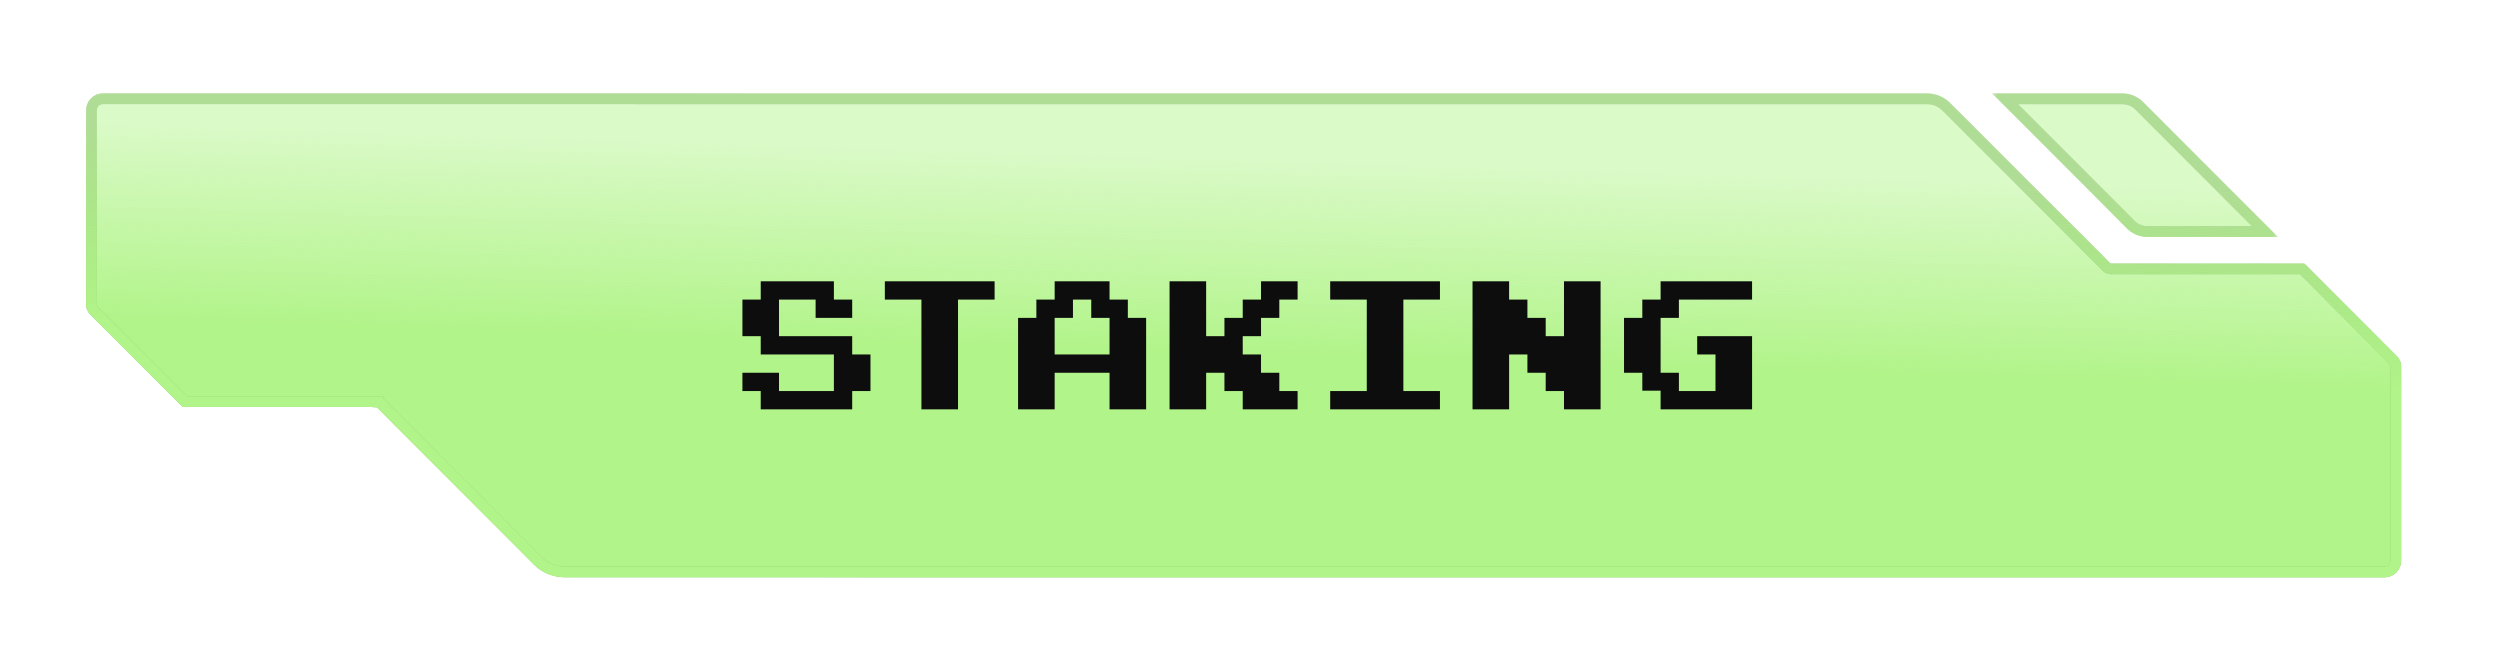 <svg width="164" height="44" viewBox="0 0 164 44" fill="none" xmlns="http://www.w3.org/2000/svg">
    <g filter="url(#filter0_d_2168_621)">
        <path
            d="M157.517 36.774C157.517 35.121 157.517 33.475 157.517 31.822C157.517 29.966 157.517 28.109 157.517 26.247C157.517 25.509 157.517 24.767 157.517 24.029C157.517 23.784 157.422 23.547 157.243 23.38C156.074 22.197 154.898 21.021 153.721 19.845C152.909 19.026 152.09 18.207 151.271 17.388C151.208 17.325 151.122 17.289 151.032 17.289C149.716 17.289 148.4 17.289 147.091 17.289C145.19 17.289 143.295 17.289 141.401 17.289C140.428 17.289 139.462 17.289 138.496 17.289C138.492 17.289 138.489 17.289 138.485 17.289C138.476 17.289 138.467 17.283 138.457 17.283C138.454 17.283 138.45 17.28 138.447 17.279C138.446 17.277 138.444 17.276 138.442 17.276C138.44 17.276 138.438 17.276 138.436 17.274C138.434 17.272 138.433 17.27 138.432 17.268C138.43 17.264 138.428 17.258 138.423 17.258C138.421 17.257 138.418 17.257 138.417 17.255C137.839 16.671 137.255 16.087 136.671 15.503C135.393 14.225 134.115 12.947 132.838 11.669C131.56 10.398 130.282 9.12 129.01 7.842C128.646 7.477 128.283 7.115 127.92 6.752C127.523 6.355 126.985 6.132 126.424 6.132C126.331 6.132 126.237 6.132 126.143 6.132C123.276 6.132 120.409 6.132 117.548 6.132C112.672 6.132 107.796 6.132 102.92 6.132C96.925 6.132 90.93 6.132 84.941 6.132C78.724 6.132 72.507 6.132 66.289 6.132C60.745 6.132 27.619 6.126 22.069 6.126C18.089 6.126 14.103 6.126 10.123 6.126C8.998 6.126 7.877 6.126 6.754 6.126C6.143 6.126 5.648 6.621 5.648 7.232C5.648 8.878 5.648 10.531 5.648 12.184C5.648 14.041 5.648 15.897 5.648 17.753C5.648 18.498 5.648 19.239 5.648 19.982C5.648 20.224 5.744 20.456 5.915 20.627C7.091 21.803 8.267 22.979 9.443 24.155C10.254 24.966 11.071 25.783 11.882 26.595C11.949 26.661 12.038 26.698 12.132 26.698C13.448 26.698 14.758 26.698 16.074 26.698C17.974 26.698 19.869 26.698 21.763 26.698C22.73 26.698 23.696 26.698 24.662 26.698H24.667C24.668 26.698 24.669 26.699 24.669 26.7C24.669 26.702 24.671 26.703 24.672 26.702C24.677 26.7 24.683 26.704 24.688 26.704C24.688 26.704 24.688 26.704 24.694 26.704C24.694 26.704 24.713 26.71 24.719 26.717C24.719 26.717 24.719 26.717 24.72 26.717C24.726 26.724 24.732 26.724 24.739 26.73C25.323 27.315 25.908 27.906 26.493 28.491C27.771 29.769 29.049 31.047 30.327 32.324C31.605 33.602 32.876 34.88 34.154 36.158C34.444 36.452 34.737 36.746 35.03 37.039C35.563 37.571 36.286 37.868 37.04 37.868C39.914 37.868 70.37 37.874 73.25 37.874C78.126 37.874 83.002 37.874 87.885 37.874C93.874 37.874 99.862 37.874 105.857 37.874C112.068 37.874 118.279 37.874 124.49 37.874C130.028 37.874 135.571 37.874 141.108 37.874C145.088 37.874 149.068 37.874 153.048 37.874C154.17 37.874 155.292 37.874 156.417 37.874C157.024 37.874 157.517 37.382 157.517 36.774Z"
            fill="white" />
        <path
            d="M157.517 36.774C157.517 35.121 157.517 33.475 157.517 31.822C157.517 29.966 157.517 28.109 157.517 26.247C157.517 25.509 157.517 24.767 157.517 24.029C157.517 23.784 157.422 23.547 157.243 23.38C156.074 22.197 154.898 21.021 153.721 19.845C152.909 19.026 152.09 18.207 151.271 17.388C151.208 17.325 151.122 17.289 151.032 17.289C149.716 17.289 148.4 17.289 147.091 17.289C145.19 17.289 143.295 17.289 141.401 17.289C140.428 17.289 139.462 17.289 138.496 17.289C138.492 17.289 138.489 17.289 138.485 17.289C138.476 17.289 138.467 17.283 138.457 17.283C138.454 17.283 138.45 17.28 138.447 17.279C138.446 17.277 138.444 17.276 138.442 17.276C138.44 17.276 138.438 17.276 138.436 17.274C138.434 17.272 138.433 17.27 138.432 17.268C138.43 17.264 138.428 17.258 138.423 17.258C138.421 17.257 138.418 17.257 138.417 17.255C137.839 16.671 137.255 16.087 136.671 15.503C135.393 14.225 134.115 12.947 132.838 11.669C131.56 10.398 130.282 9.12 129.01 7.842C128.646 7.477 128.283 7.115 127.92 6.752C127.523 6.355 126.985 6.132 126.424 6.132C126.331 6.132 126.237 6.132 126.143 6.132C123.276 6.132 120.409 6.132 117.548 6.132C112.672 6.132 107.796 6.132 102.92 6.132C96.925 6.132 90.93 6.132 84.941 6.132C78.724 6.132 72.507 6.132 66.289 6.132C60.745 6.132 27.619 6.126 22.069 6.126C18.089 6.126 14.103 6.126 10.123 6.126C8.998 6.126 7.877 6.126 6.754 6.126C6.143 6.126 5.648 6.621 5.648 7.232C5.648 8.878 5.648 10.531 5.648 12.184C5.648 14.041 5.648 15.897 5.648 17.753C5.648 18.498 5.648 19.239 5.648 19.982C5.648 20.224 5.744 20.456 5.915 20.627C7.091 21.803 8.267 22.979 9.443 24.155C10.254 24.966 11.071 25.783 11.882 26.595C11.949 26.661 12.038 26.698 12.132 26.698C13.448 26.698 14.758 26.698 16.074 26.698C17.974 26.698 19.869 26.698 21.763 26.698C22.73 26.698 23.696 26.698 24.662 26.698H24.667C24.668 26.698 24.669 26.699 24.669 26.7C24.669 26.702 24.671 26.703 24.672 26.702C24.677 26.7 24.683 26.704 24.688 26.704C24.688 26.704 24.688 26.704 24.694 26.704C24.694 26.704 24.713 26.71 24.719 26.717C24.719 26.717 24.719 26.717 24.72 26.717C24.726 26.724 24.732 26.724 24.739 26.73C25.323 27.315 25.908 27.906 26.493 28.491C27.771 29.769 29.049 31.047 30.327 32.324C31.605 33.602 32.876 34.88 34.154 36.158C34.444 36.452 34.737 36.746 35.03 37.039C35.563 37.571 36.286 37.868 37.04 37.868C39.914 37.868 70.37 37.874 73.25 37.874C78.126 37.874 83.002 37.874 87.885 37.874C93.874 37.874 99.862 37.874 105.857 37.874C112.068 37.874 118.279 37.874 124.49 37.874C130.028 37.874 135.571 37.874 141.108 37.874C145.088 37.874 149.068 37.874 153.048 37.874C154.17 37.874 155.292 37.874 156.417 37.874C157.024 37.874 157.517 37.382 157.517 36.774Z"
            fill="url(#paint0_linear_2168_621)" />
        <path
            d="M130.957 6.399C132.025 7.467 133.099 8.542 134.167 9.61C135.496 10.945 136.825 12.28 138.16 13.608C138.613 14.062 139.063 14.518 139.515 14.973C139.876 15.337 140.368 15.541 140.881 15.541C142.642 15.541 144.396 15.541 146.157 15.541C147.116 15.541 148.079 15.541 149.038 15.541C149.181 15.541 149.256 15.365 149.152 15.268C148.084 14.193 147.009 13.125 145.935 12.051C144.606 10.722 143.277 9.387 141.949 8.058C141.491 7.601 141.033 7.143 140.575 6.685C140.221 6.331 139.741 6.132 139.241 6.132C137.486 6.132 135.725 6.132 133.97 6.132C133.002 6.132 132.033 6.132 131.069 6.132C130.932 6.132 130.86 6.302 130.957 6.399Z"
            fill="white" />
        <path
            d="M130.957 6.399C132.025 7.467 133.099 8.542 134.167 9.61C135.496 10.945 136.825 12.28 138.16 13.608C138.613 14.062 139.063 14.518 139.515 14.973C139.876 15.337 140.368 15.541 140.881 15.541C142.642 15.541 144.396 15.541 146.157 15.541C147.116 15.541 148.079 15.541 149.038 15.541C149.181 15.541 149.256 15.365 149.152 15.268C148.084 14.193 147.009 13.125 145.935 12.051C144.606 10.722 143.277 9.387 141.949 8.058C141.491 7.601 141.033 7.143 140.575 6.685C140.221 6.331 139.741 6.132 139.241 6.132C137.486 6.132 135.725 6.132 133.97 6.132C133.002 6.132 132.033 6.132 131.069 6.132C130.932 6.132 130.86 6.302 130.957 6.399Z"
            fill="url(#paint1_linear_2168_621)" />
        <path
            d="M24.895 26.412L24.896 26.413C24.902 26.416 24.911 26.421 24.921 26.427C24.931 26.434 24.942 26.441 24.953 26.45L24.988 26.48L25.866 27.362C26.159 27.656 26.45 27.95 26.742 28.242L28.659 30.158L30.576 32.075L32.49 33.992L34.403 35.908L34.404 35.91L35.279 36.789L35.462 36.954C35.904 37.316 36.462 37.515 37.04 37.515C38.477 37.515 46.809 37.517 55.143 37.518C63.475 37.52 71.809 37.521 73.25 37.521H156.417C156.83 37.521 157.164 37.187 157.164 36.774V24.029C157.164 23.873 157.104 23.732 157.003 23.637L156.992 23.628V23.627C155.823 22.445 154.648 21.27 153.472 20.095L153.471 20.093L151.025 17.641H138.485C138.444 17.641 138.411 17.635 138.39 17.63C138.385 17.628 138.381 17.626 138.377 17.625C138.347 17.618 138.32 17.61 138.299 17.599C138.257 17.582 138.218 17.553 138.182 17.514C138.177 17.51 138.171 17.507 138.166 17.503L136.422 15.752L132.588 11.919V11.918C131.31 10.646 130.032 9.368 128.761 8.091V8.092C128.396 7.727 128.034 7.364 127.671 7.001L127.541 6.884C127.227 6.627 126.833 6.485 126.424 6.485H66.289C63.517 6.485 53.849 6.483 44.181 6.481C34.512 6.48 24.843 6.478 22.068 6.478H6.754C6.338 6.478 6 6.816 6 7.232V19.982C6 20.13 6.059 20.273 6.164 20.378L12.132 26.346H24.667C24.688 26.346 24.709 26.348 24.729 26.351H24.748L24.8 26.368H24.801V26.369H24.803L24.814 26.373C24.821 26.375 24.829 26.378 24.84 26.383C24.841 26.383 24.864 26.393 24.895 26.412ZM24.895 26.412C24.917 26.425 24.944 26.443 24.969 26.468C24.959 26.458 24.95 26.449 24.939 26.441C24.929 26.433 24.919 26.427 24.911 26.422C24.904 26.417 24.899 26.414 24.895 26.412ZM24.993 26.563C25.003 26.586 25.012 26.611 25.017 26.638L25.021 26.7C25.021 26.651 25.011 26.605 24.993 26.563ZM24.969 26.517C24.976 26.529 24.982 26.54 24.988 26.552C24.983 26.54 24.976 26.529 24.969 26.517ZM24.779 26.364C24.787 26.366 24.792 26.368 24.793 26.368C24.792 26.367 24.789 26.367 24.787 26.367C24.785 26.366 24.781 26.366 24.775 26.364C24.774 26.363 24.772 26.363 24.77 26.362C24.774 26.363 24.777 26.363 24.779 26.364ZM24.561 26.367C24.589 26.358 24.616 26.354 24.643 26.351C24.618 26.354 24.59 26.358 24.561 26.367ZM138.314 17.604C138.359 17.621 138.403 17.629 138.441 17.629L138.375 17.623C138.353 17.619 138.333 17.612 138.314 17.604ZM138.2 17.529C138.198 17.527 138.196 17.526 138.194 17.524C138.196 17.526 138.198 17.527 138.2 17.529ZM139.24 6.485C139.597 6.485 139.941 6.609 140.214 6.833L140.326 6.934L141.699 8.307C142.363 8.972 143.028 9.638 143.692 10.303L145.686 12.3C146.651 13.266 147.614 14.225 148.573 15.188H140.881C140.514 15.188 140.16 15.061 139.88 14.83L139.765 14.725L138.409 13.359L138.408 13.358L134.417 9.361V9.36L131.541 6.485H139.24Z"
            stroke="black" stroke-opacity="0.2" stroke-width="0.705" />
        <path
            d="M24.895 26.412L24.896 26.413C24.902 26.416 24.911 26.421 24.921 26.427C24.931 26.434 24.942 26.441 24.953 26.45L24.988 26.48L25.866 27.362C26.159 27.656 26.45 27.95 26.742 28.242L28.659 30.158L30.576 32.075L32.49 33.992L34.403 35.908L34.404 35.91L35.279 36.789L35.462 36.954C35.904 37.316 36.462 37.515 37.04 37.515C38.477 37.515 46.809 37.517 55.143 37.518C63.475 37.52 71.809 37.521 73.25 37.521H156.417C156.83 37.521 157.164 37.187 157.164 36.774V24.029C157.164 23.873 157.104 23.732 157.003 23.637L156.992 23.628V23.627C155.823 22.445 154.648 21.27 153.472 20.095L153.471 20.093L151.025 17.641H138.485C138.444 17.641 138.411 17.635 138.39 17.63C138.385 17.628 138.381 17.626 138.377 17.625C138.347 17.618 138.32 17.61 138.299 17.599C138.257 17.582 138.218 17.553 138.182 17.514C138.177 17.51 138.171 17.507 138.166 17.503L136.422 15.752L132.588 11.919V11.918C131.31 10.646 130.032 9.368 128.761 8.091V8.092C128.396 7.727 128.034 7.364 127.671 7.001L127.541 6.884C127.227 6.627 126.833 6.485 126.424 6.485H66.289C63.517 6.485 53.849 6.483 44.181 6.481C34.512 6.48 24.843 6.478 22.068 6.478H6.754C6.338 6.478 6 6.816 6 7.232V19.982C6 20.13 6.059 20.273 6.164 20.378L12.132 26.346H24.667C24.688 26.346 24.709 26.348 24.729 26.351H24.748L24.8 26.368H24.801V26.369H24.803L24.814 26.373C24.821 26.375 24.829 26.378 24.84 26.383C24.841 26.383 24.864 26.393 24.895 26.412ZM24.895 26.412C24.917 26.425 24.944 26.443 24.969 26.468C24.959 26.458 24.95 26.449 24.939 26.441C24.929 26.433 24.919 26.427 24.911 26.422C24.904 26.417 24.899 26.414 24.895 26.412ZM24.993 26.563C25.003 26.586 25.012 26.611 25.017 26.638L25.021 26.7C25.021 26.651 25.011 26.605 24.993 26.563ZM24.969 26.517C24.976 26.529 24.982 26.54 24.988 26.552C24.983 26.54 24.976 26.529 24.969 26.517ZM24.779 26.364C24.787 26.366 24.792 26.368 24.793 26.368C24.792 26.367 24.789 26.367 24.787 26.367C24.785 26.366 24.781 26.366 24.775 26.364C24.774 26.363 24.772 26.363 24.77 26.362C24.774 26.363 24.777 26.363 24.779 26.364ZM24.561 26.367C24.589 26.358 24.616 26.354 24.643 26.351C24.618 26.354 24.59 26.358 24.561 26.367ZM138.314 17.604C138.359 17.621 138.403 17.629 138.441 17.629L138.375 17.623C138.353 17.619 138.333 17.612 138.314 17.604ZM138.2 17.529C138.198 17.527 138.196 17.526 138.194 17.524C138.196 17.526 138.198 17.527 138.2 17.529ZM139.24 6.485C139.597 6.485 139.941 6.609 140.214 6.833L140.326 6.934L141.699 8.307C142.363 8.972 143.028 9.638 143.692 10.303L145.686 12.3C146.651 13.266 147.614 14.225 148.573 15.188H140.881C140.514 15.188 140.16 15.061 139.88 14.83L139.765 14.725L138.409 13.359L138.408 13.358L134.417 9.361V9.36L131.541 6.485H139.24Z"
            stroke="url(#paint2_linear_2168_621)" stroke-width="0.705" />
    </g>
    <path
        d="M57.103 23.253V25.653H55.904V26.853H49.904V25.653H48.703V24.453H51.103V25.653H54.703V23.253H49.904V22.053H48.703V19.653H49.904V18.453H54.703V19.653H55.904V20.853H53.504V19.653H51.103V22.053H55.904V23.253H57.103ZM65.246 18.453V19.653H62.846V26.853H60.446V19.653H58.046V18.453H65.246ZM75.186 20.853V26.853H72.786V24.453H69.186V26.853H66.786V20.853H67.986V19.653H69.186V18.453H72.786V19.653H73.986V20.853H75.186ZM69.186 23.253H72.786V20.853H71.586V19.653H70.386V20.853H69.186V23.253ZM85.123 25.653V26.853H81.523V25.653H80.323V24.453H79.123V26.853H76.723V18.453H79.123V22.053H80.323V20.853H81.523V19.653H82.723V18.453H85.123V19.653H83.923V20.853H82.723V22.053H81.523V23.253H82.723V24.453H83.923V25.653H85.123ZM94.461 18.453V19.653H92.061V25.653H94.461V26.853H87.261V25.653H89.661V19.653H87.261V18.453H94.461ZM104.998 18.453V26.853H102.598V25.653H101.398V24.453H100.198V23.253H98.998V26.853H96.598V18.453H98.998V19.653H100.198V20.853H101.398V22.053H102.598V18.453H104.998ZM114.936 22.053V26.853H108.936V25.629H107.736V24.453H106.536V20.853H107.736V19.653H108.936V18.453H114.936V19.653H110.136V20.853H108.936V24.453H110.136V25.653H112.536V23.253H111.336V22.053H114.936Z"
        fill="#0D0D0D" />
    <defs>
        <filter id="filter0_d_2168_621" x="0.007" y="0.484" width="163.151" height="43.032"
            filterUnits="userSpaceOnUse" color-interpolation-filters="sRGB">
            <feFlood flood-opacity="0" result="BackgroundImageFix" />
            <feColorMatrix in="SourceAlpha" type="matrix" values="0 0 0 0 0 0 0 0 0 0 0 0 0 0 0 0 0 0 127 0"
                result="hardAlpha" />
            <feOffset />
            <feGaussianBlur stdDeviation="2.821" />
            <feComposite in2="hardAlpha" operator="out" />
            <feColorMatrix type="matrix" values="0 0 0 0 0.694 0 0 0 0 0.957 0 0 0 0 0.537 0 0 0 0.5 0" />
            <feBlend mode="normal" in2="BackgroundImageFix" result="effect1_dropShadow_2168_621" />
            <feBlend mode="normal" in="SourceGraphic" in2="effect1_dropShadow_2168_621" result="shape" />
        </filter>
        <linearGradient id="paint0_linear_2168_621" x1="101.209" y1="7.172" x2="100.25" y2="37.997"
            gradientUnits="userSpaceOnUse">
            <stop offset="0.129" stop-color="#B1F489" stop-opacity="0.48" />
            <stop offset="0.545" stop-color="#B1F489" />
        </linearGradient>
        <linearGradient id="paint1_linear_2168_621" x1="101.209" y1="7.172" x2="100.25" y2="37.997"
            gradientUnits="userSpaceOnUse">
            <stop offset="0.129" stop-color="#B1F489" stop-opacity="0.48" />
            <stop offset="0.545" stop-color="#B1F489" />
        </linearGradient>
        <linearGradient id="paint2_linear_2168_621" x1="101.209" y1="7.172" x2="100.25" y2="37.997"
            gradientUnits="userSpaceOnUse">
            <stop offset="0.129" stop-color="#B1F489" stop-opacity="0.48" />
            <stop offset="0.545" stop-color="#B1F489" />
        </linearGradient>
    </defs>
</svg>